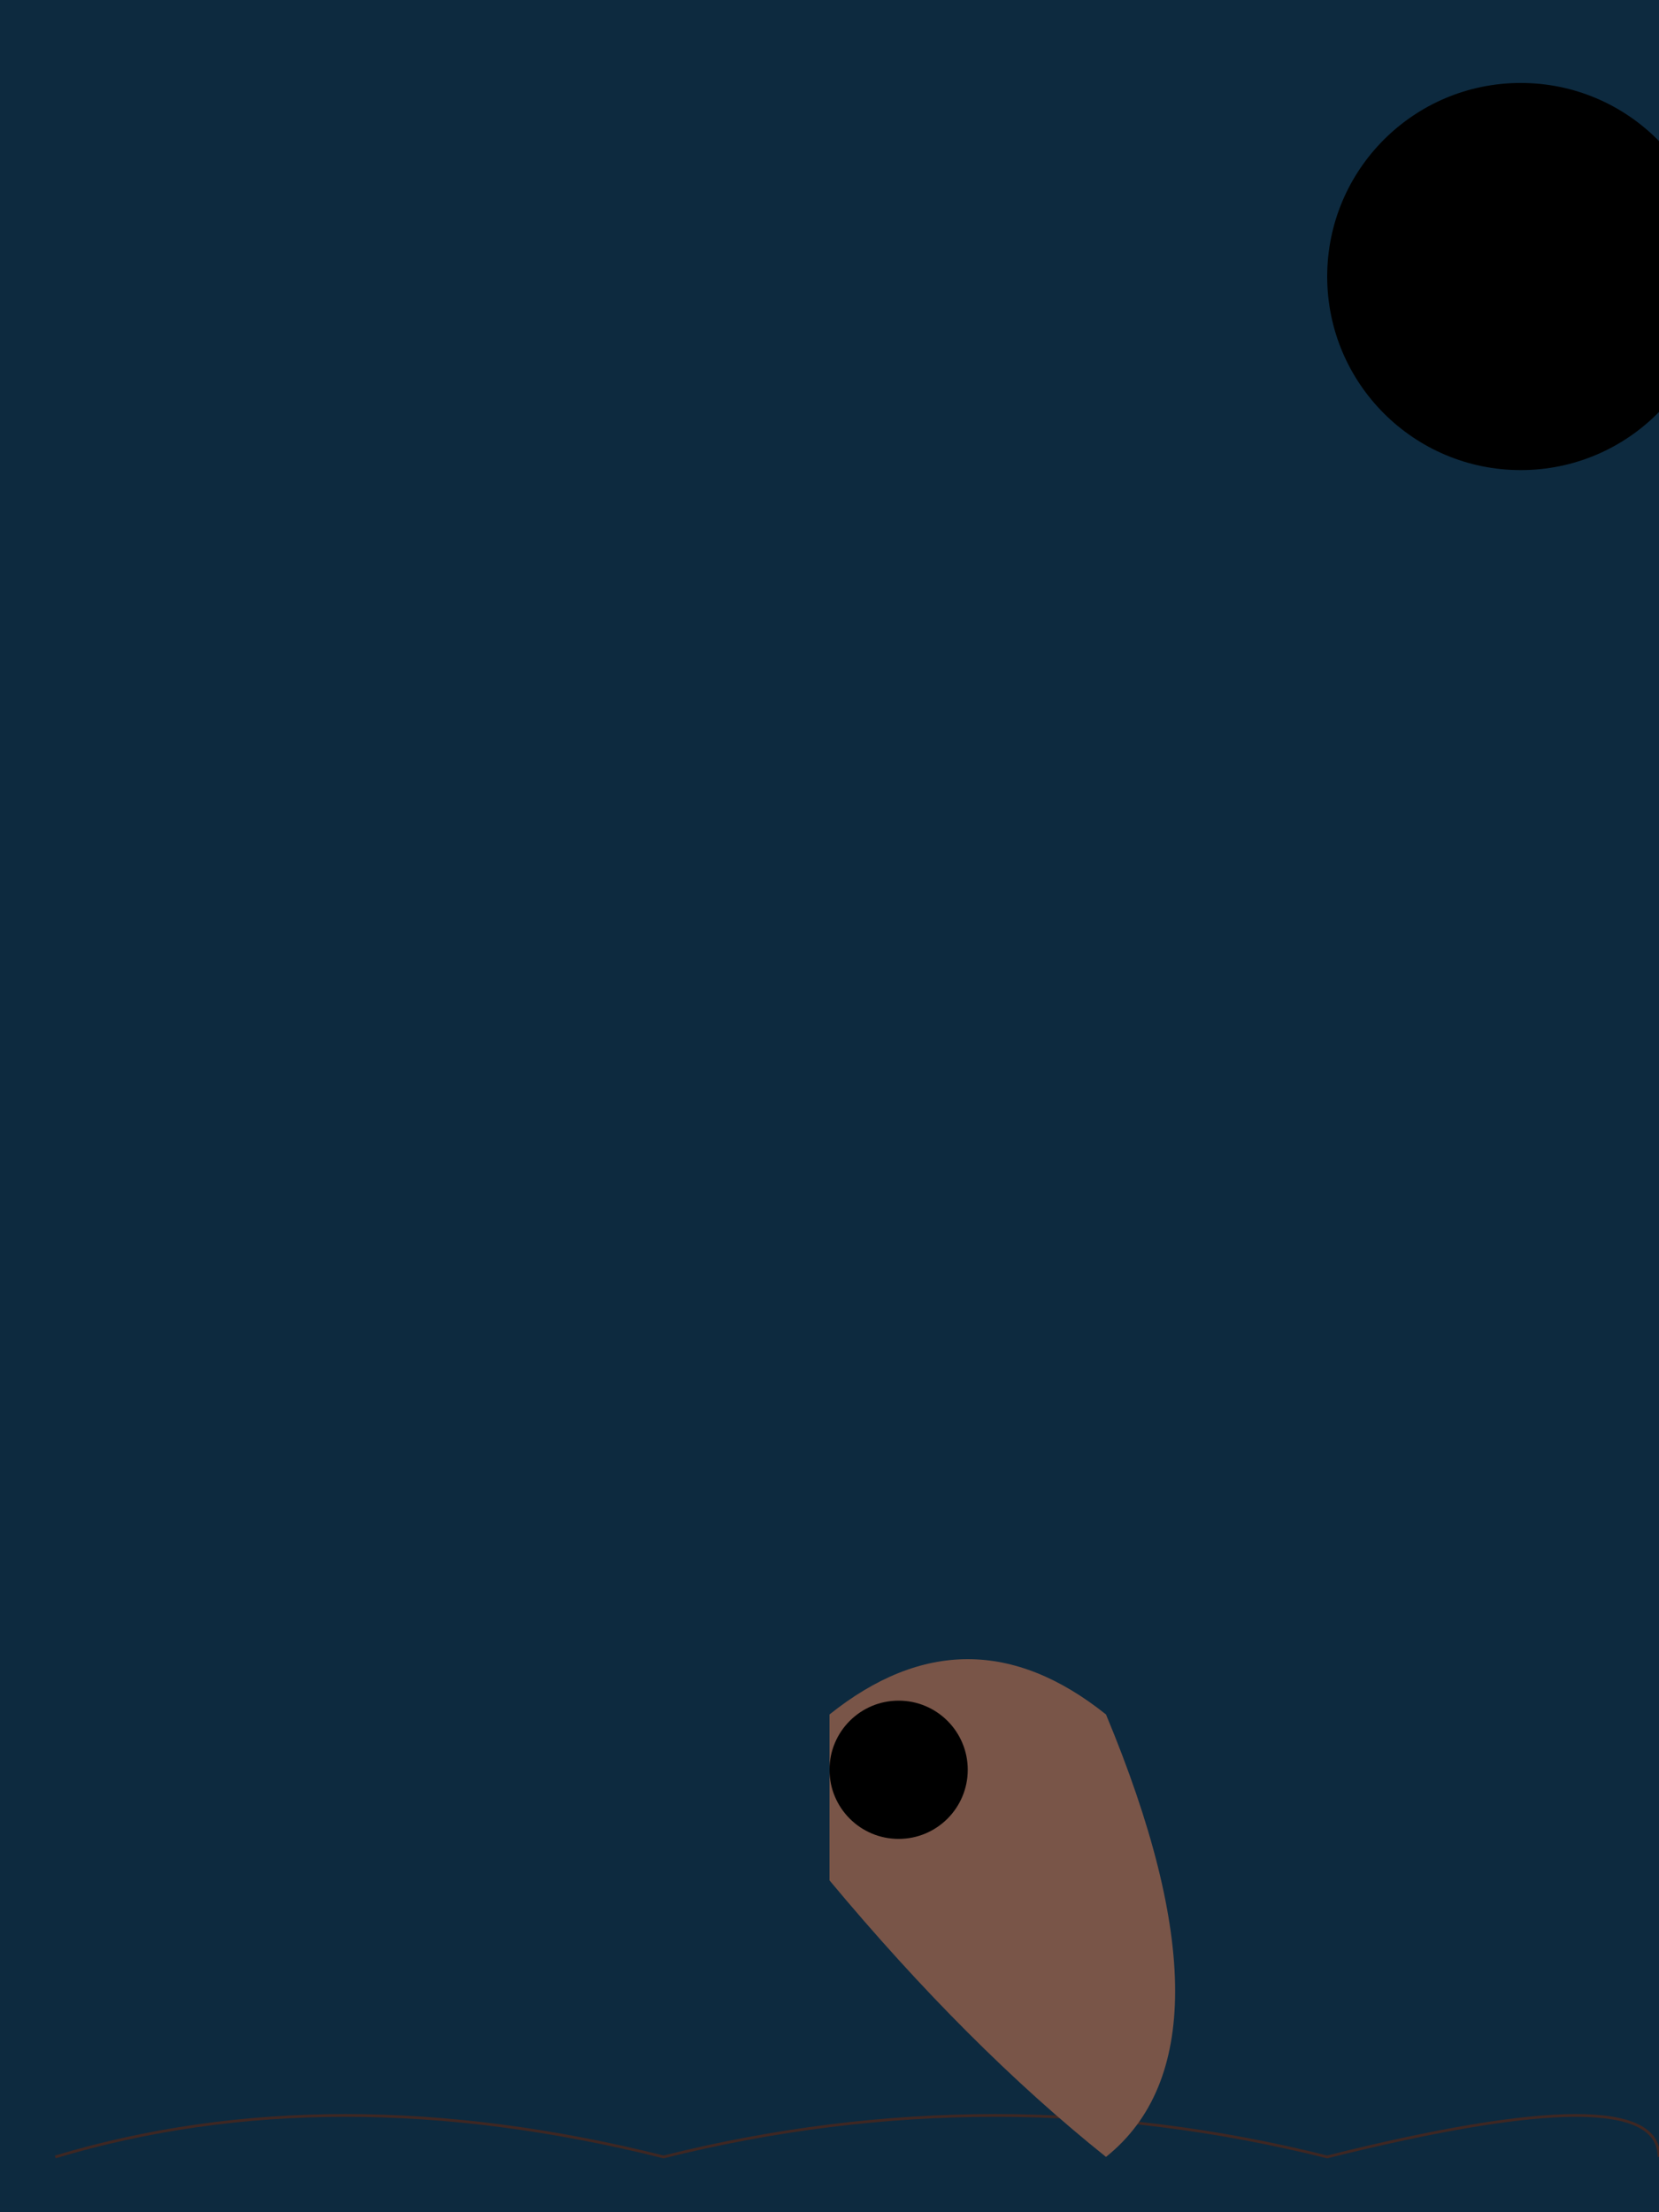 <svg xmlns="http://www.w3.org/2000/svg" viewBox="0 0 600 800">

  <!-- Background -->
  <rect x="0" y="0" width="600" height="800" fill="#0D2A3F" />

  <!-- Moon -->
  <circle cx="550" cy="100" r="70">
    <linearGradient id="moonGlow" x1="550" y1="100" x2="550" y2="170">
      <stop offset="0%" stop-color="#FFFDD0" />
      <stop offset="100%" stop-color="#FFDFBA" />
    </linearGradient>
    <radialGradient id="moonShadow" cx="550" cy="100" r="70">
      <stop offset="80%" stop-color="#FFFDD0" />
      <stop offset="100%" stop-color="#0D2A3F" />
    </radialGradient>
    <fill url="#moonGlow" />
    <stroke width="5" fill="#0D2A3F" />
  </circle>

  <!-- Branches -->
  <path d="M20,780 Q120,750 240,780 Q360,750 480,780 Q600,750 600,780" stroke="#3E2723" fill="transparent">
    <stroke-dasharray>10</stroke-dasharray>
    <filter id="branchTexture">
      <feTurbulence type="fractalNoise" baseFrequency="0.05" numOctaves="4" result="noise" />
      <feDisplacementMap in2="SourceGraphic" in="noise" scale="10" />
    </filter>
  </path>

  <!-- Owl Body -->
  <path d="M300,680 Q350,740 400,780 Q450,740 400,620 Q350,580 300,620" fill="#795548">
    <radialGradient id="owlFeathers" cx="50%" cy="50%" r="50%">
      <stop offset="0%" stop-color="#C08D6F" />
      <stop offset="100%" stop-color="#E5C3A9" />
    </radialGradient>
  </path>

  <!-- Owl Eyes -->
  <circle cx="325" cy="640" r="25">
    <linearGradient id="eyeGlow" x1="325" y1="640" x2="375" y2="640">
      <stop offset="0%" stop-color="#FFC107" />
      <stop offset="100%" stop-color="#FFFDD0" />
    </linearGradient>
    <radialGradient id="eyeShadow" cx="325" cy="640" r="25">
      <stop offset="80%" stop-color="#FFC107" />
      <stop offset="100%" stop-color="#795548" />
    </radialGradient>
    <fill url="#eyeGlow" />
    <stroke width="5" fill="#795548" />
  </circle>

  <!-- Owl Eye Pupil -->
  <circle cx="325" cy="640" r="10">
    <fill>#000000</fill>
    <stroke width="0" />
  </circle>

</svg>